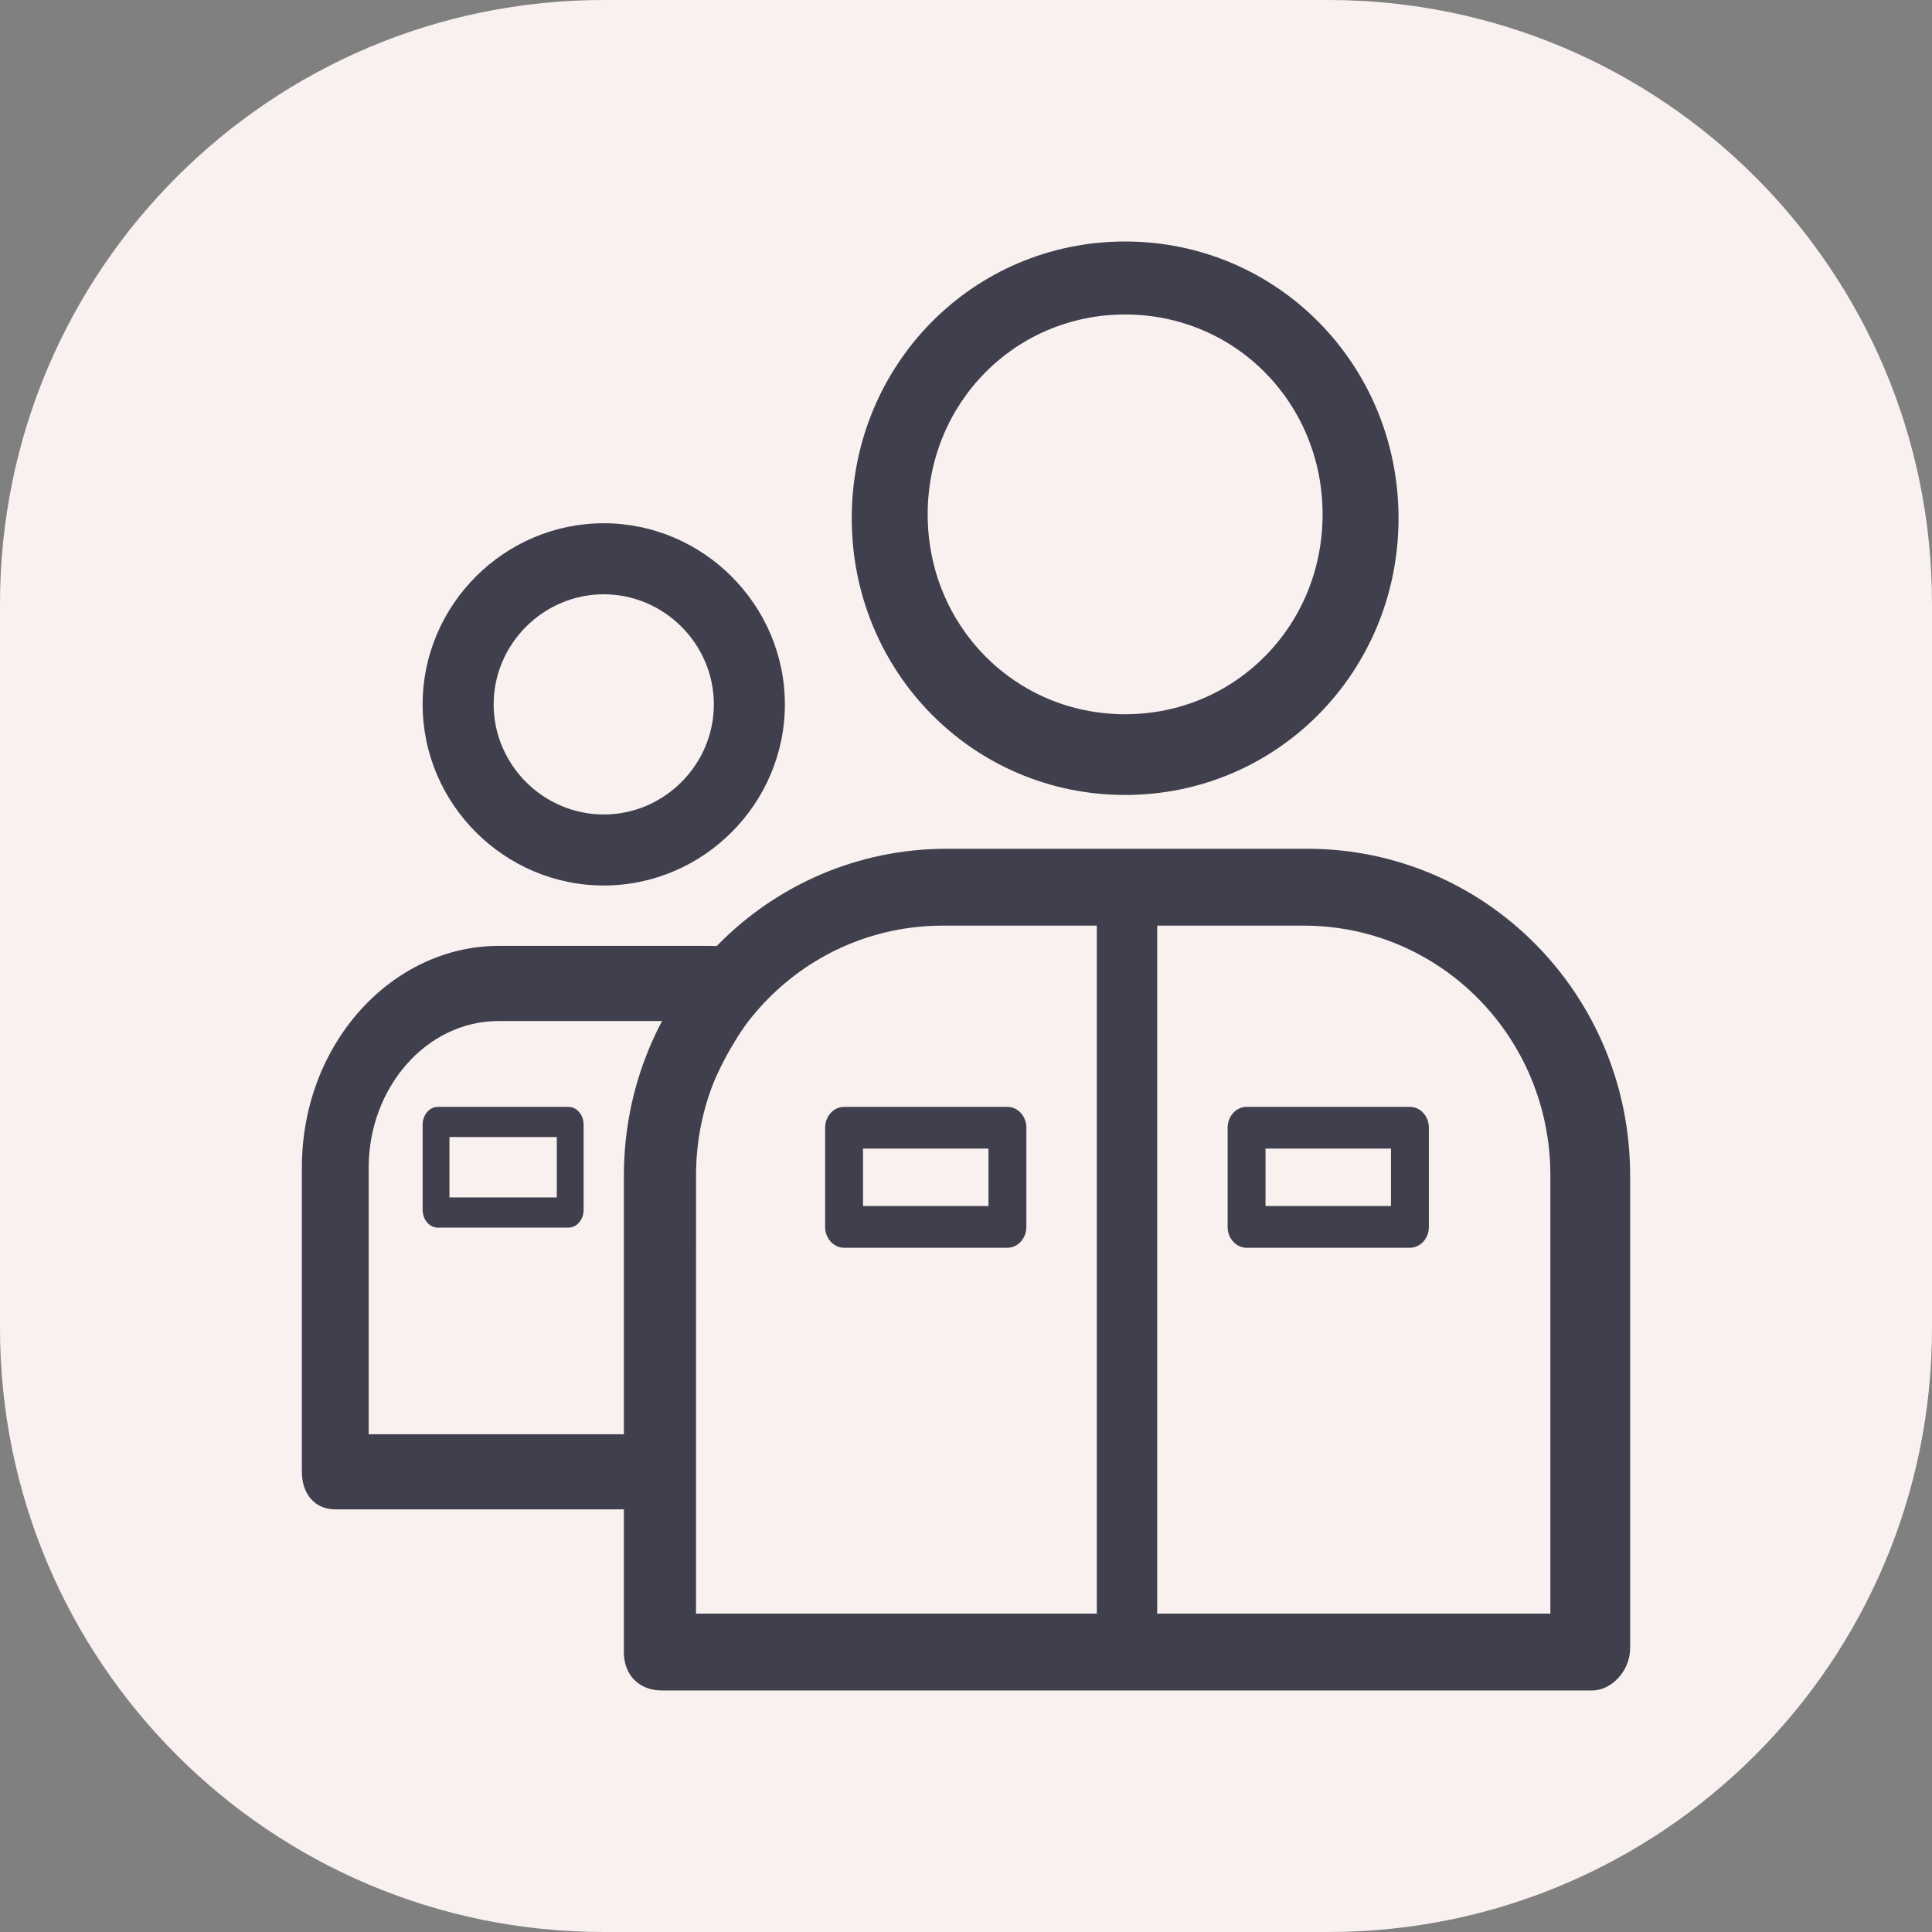 <svg width="96" height="96" viewBox="0 0 96 96" fill="none" xmlns="http://www.w3.org/2000/svg">
<rect x="0" y="0" width="96" height="96" fill="#808080" stroke="none"/>
<path d="M0 30C0 13.431 13.431 0 30 0H66C82.569 0 96 13.431 96 30V66C96 82.569 82.569 96 66 96H30C13.431 96 0 82.569 0 66V30Z" fill="#F9F1EF"/>
<path d="M55.907 39.501C48.36 39.501 42.322 33.39 42.322 25.751C42.322 18.111 48.36 12 55.907 12C63.454 12 69.492 18.111 69.492 25.751C69.492 33.389 63.454 39.501 55.907 39.501ZM55.907 15.627C50.436 15.627 46.096 20.02 46.096 25.559C46.096 31.097 50.435 35.49 55.907 35.49C61.379 35.49 65.719 31.098 65.719 25.559C65.718 20.02 61.379 15.627 55.907 15.627Z" fill="#403F4D"/>
<path fill-rule="evenodd" clip-rule="evenodd" d="M32.887 83.999H79.114L79.113 84C80.056 84 80.999 83.045 81 81.899V58.408C81 49.432 73.83 42.175 64.962 42.175H47.038C38.17 42.175 31.001 49.432 31.001 58.408L31 82.089C31 83.235 31.755 83.999 32.887 83.999ZM54.5 80.18H34.585L34.586 58.408C34.586 51.532 40.057 45.994 46.85 45.994H54.5V80.18ZM77.037 80.18H57.5V45.994H64.774C71.566 45.994 77.037 51.532 77.037 58.408V80.18Z" fill="#403F4D"/>
<path d="M30 44C25.059 44 21 39.941 21 35C21 30.059 25.059 26 30 26C34.941 26 39 30.059 39 35C39 39.941 34.941 44 30 44ZM30 29.53C27 29.53 24.529 32 24.529 35.001C24.529 38 27 40.471 30 40.471C33 40.471 35.471 38.001 35.471 35.001C35.471 32 33 29.53 30 29.53Z" fill="#403F4D"/>
<path d="M33.42 75H16.66C15.664 75 15 74.253 15 73.133V58.013C15 51.853 19.481 47 24.791 47H35.08C35.578 47 36.075 47 36.573 47.187C37.237 47.374 37.735 47.747 37.901 48.307C38.067 48.867 38.067 49.614 37.569 50.174C35.909 52.414 34.5 55.214 34.5 58.014V73.5C34.667 74.433 34.416 75 33.42 75ZM18.32 71.267H31.762V58.014C31.762 55.401 32.26 52.974 33.421 50.734L24.792 50.733C21.141 50.733 18.32 54.093 18.32 58.013V71.267Z" fill="#403F4D"/>
<path d="M41.941 55H50.059C50.578 55 51 55.464 51 56.035V60.964C51 61.535 50.578 62 50.059 62H41.941C41.422 62 41 61.535 41 60.964V56.035C41 55.464 41.422 55 41.941 55ZM49.117 57.072H42.883V59.928H49.117V57.072Z" fill="#403F4D"/>
<path d="M61.941 55H70.059C70.579 55 71 55.464 71 56.035V60.964C71 61.535 70.579 62 70.059 62H61.941C61.422 62 61 61.535 61 60.964V56.035C61 55.464 61.422 55 61.941 55ZM69.117 57.072H62.883V59.928H69.117V57.072Z" fill="#403F4D"/>
<path d="M21.753 55H28.247C28.663 55 29 55.397 29 55.888V60.112C29 60.602 28.663 61 28.247 61H21.753C21.337 61 21 60.602 21 60.112V55.888C21 55.397 21.337 55 21.753 55ZM27.667 56.5H22.333V59.5H27.667V56.5Z" fill="#403F4D"/>
</svg>
